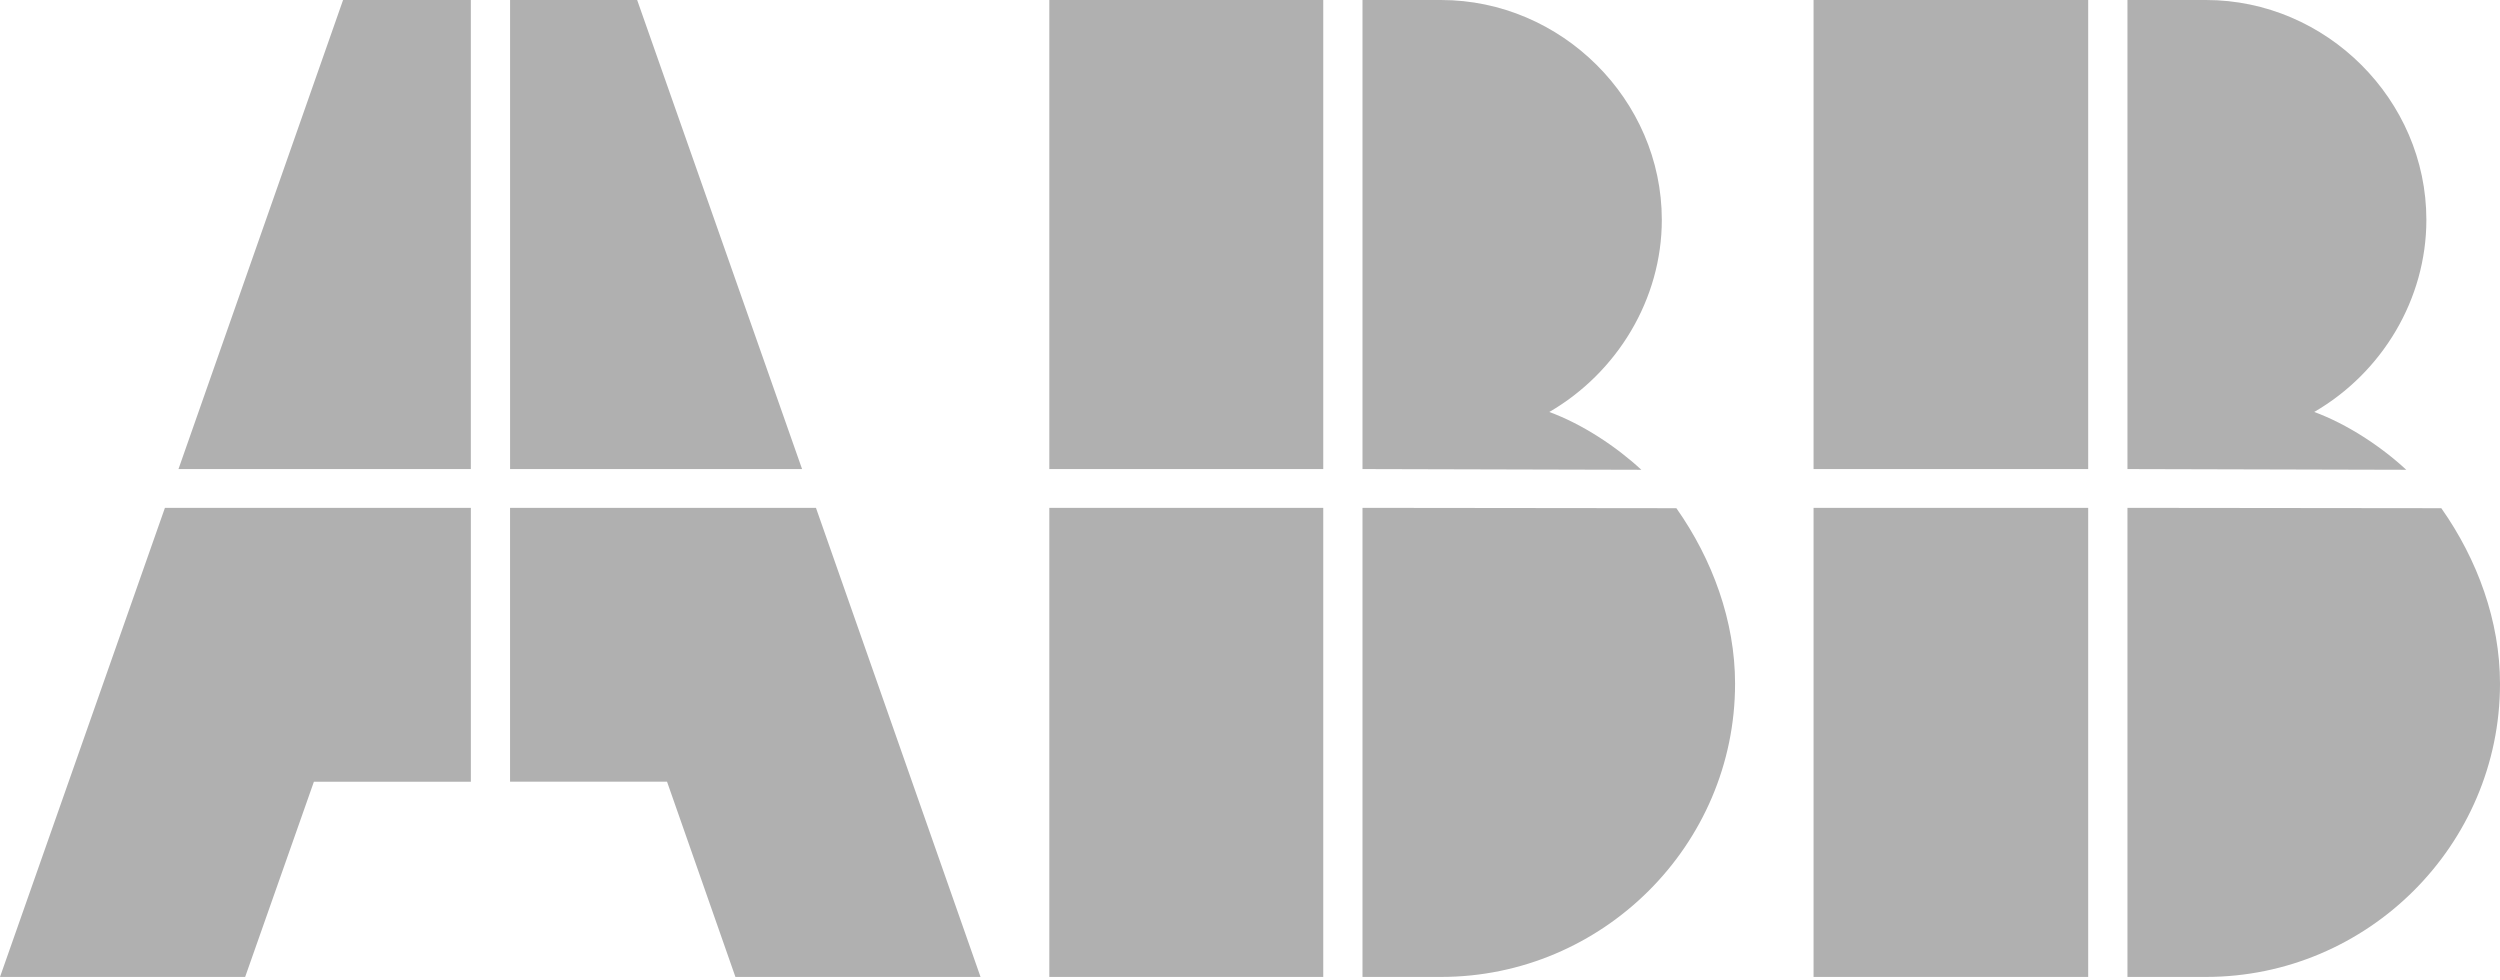 <svg width="102" height="40" fill="none" xmlns="http://www.w3.org/2000/svg"><path fill-rule="evenodd" clip-rule="evenodd" d="M85.198 39.859V20.72H73.993v19.14h11.205zm0-20.72H73.993V0h11.205v19.138zm14.407 1.595c1.474 2.09 2.395 4.605 2.395 7.161 0 6.582-5.397 11.964-12 11.964h-3.2V20.72l12.805.014zm-12.806-1.596l11.376.029c-1.02-.947-2.409-1.865-3.755-2.359 2.777-1.61 4.576-4.604 4.576-7.84C98.996 4.069 94.917 0 90 0h-3.2v19.138zm-32.81 20.72H42.812V20.72h11.177v19.14zm0-20.72H42.812V0h11.177v19.138zm1.601 20.72V20.72l12.806.014c1.473 2.09 2.395 4.605 2.395 7.161 0 6.582-5.398 11.964-11.999 11.964H55.59zm0-20.72V0h3.202c4.916 0 9.01 4.068 9.01 8.969 0 3.235-1.814 6.229-4.591 7.84 1.346.493 2.734 1.411 3.755 2.358l-11.376-.029zm-36.38 0H7.282L13.997.001h5.213v19.137zm13.515 0L25.996 0h-5.185v19.138h11.914zm7.282 20.72H30.005l-2.79-7.965H20.81V20.72h12.481l6.715 19.139zM0 39.859h10.002l2.805-7.965h6.404V20.72H6.729L0 39.86z" fill="#B0B0B0"/></svg>